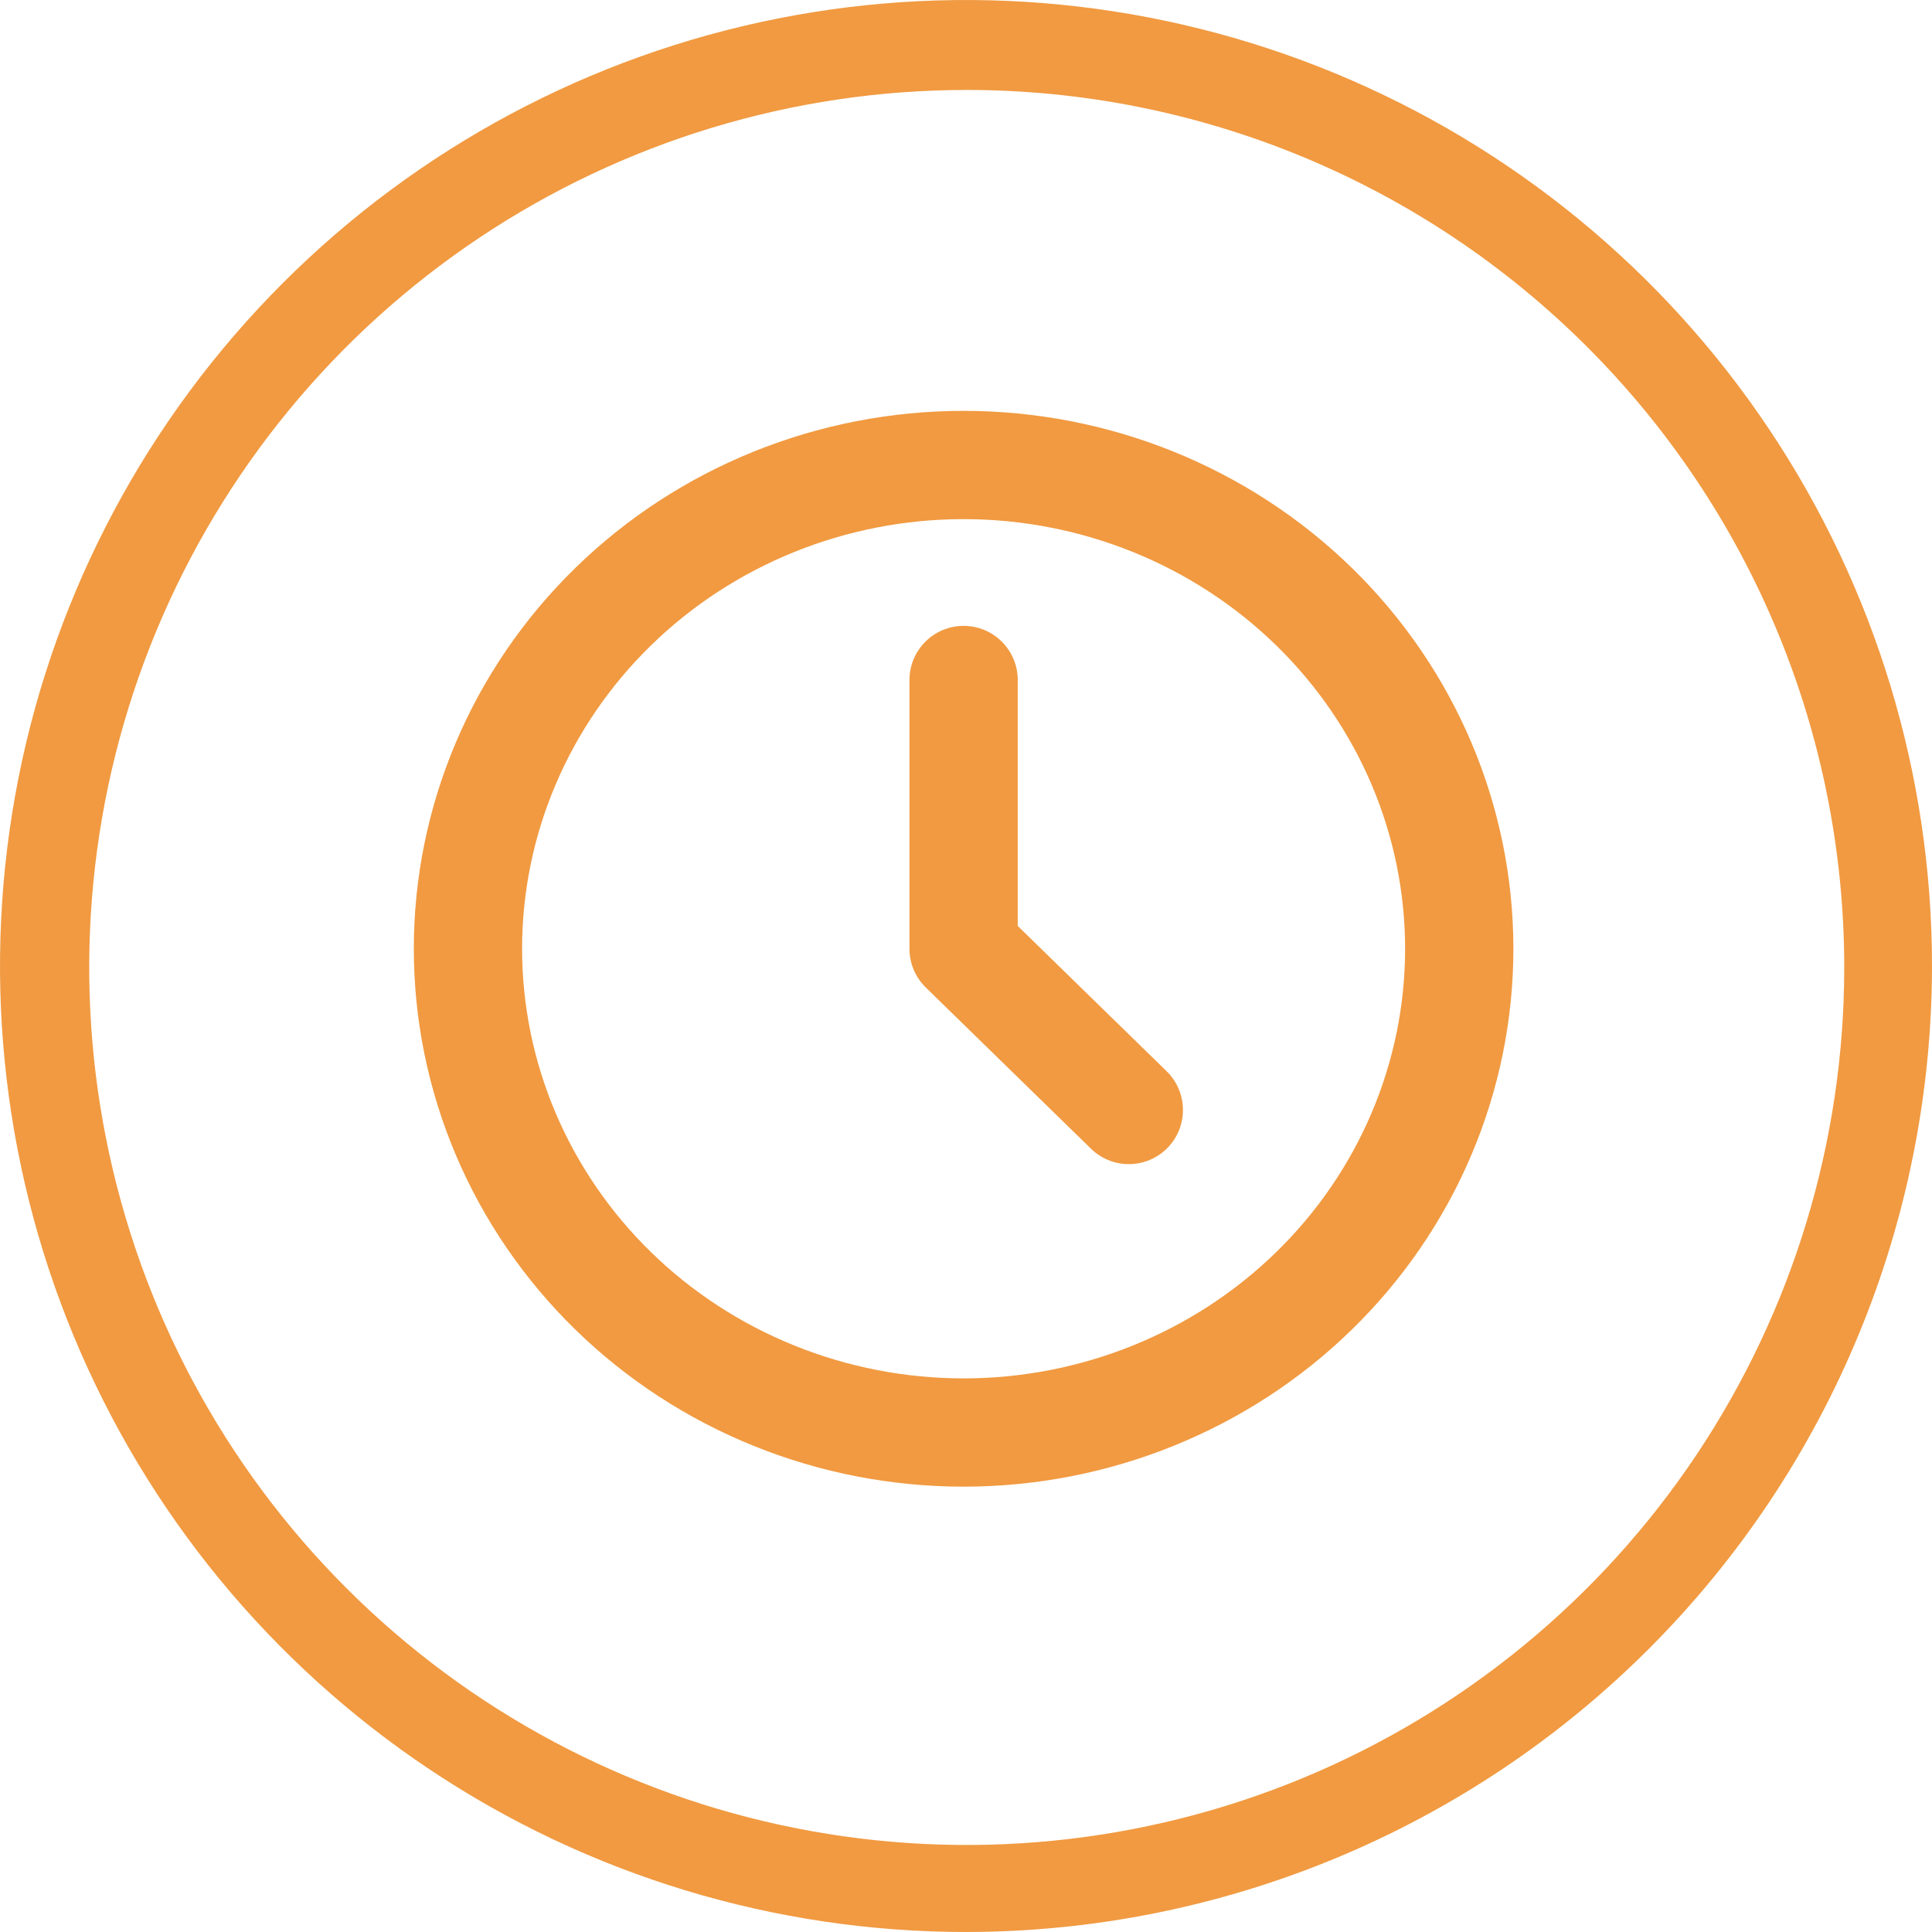 <svg width="66" height="66" viewBox="0 0 66 66" fill="none" xmlns="http://www.w3.org/2000/svg">
<path d="M33.025 66C26.497 66.005 20.114 64.074 14.684 60.451C9.254 56.828 5.021 51.675 2.519 45.646C0.018 39.616 -0.639 32.98 0.631 26.577C1.902 20.174 5.043 14.292 9.657 9.674C14.271 5.057 20.151 1.911 26.553 0.636C32.955 -0.639 39.591 0.013 45.623 2.51C51.654 5.007 56.81 9.236 60.437 14.664C64.064 20.091 66 26.472 66 33C65.993 41.746 62.518 50.132 56.336 56.318C50.154 62.505 41.771 65.987 33.025 66ZM33.025 3.073C27.096 3.073 21.3 4.831 16.37 8.125C11.441 11.419 7.598 16.101 5.33 21.578C3.061 27.056 2.467 33.083 3.624 38.898C4.78 44.713 7.635 50.055 11.828 54.247C16.02 58.44 21.362 61.295 27.177 62.451C32.992 63.608 39.019 63.014 44.497 60.745C49.974 58.476 54.656 54.634 57.95 49.705C61.244 44.775 63.002 38.979 63.002 33.05C63.002 29.113 62.227 25.215 60.72 21.578C59.214 17.941 57.006 14.636 54.222 11.853C51.438 9.069 48.134 6.861 44.497 5.355C40.86 3.848 36.962 3.073 33.025 3.073Z" fill="#F19A41"/>
<path d="M15.986 32.411C15.986 34.581 16.424 36.73 17.275 38.735C18.126 40.74 19.373 42.562 20.945 44.096C22.517 45.631 24.384 46.848 26.438 47.678C28.492 48.509 30.694 48.937 32.918 48.937C35.141 48.937 37.343 48.509 39.397 47.678C41.452 46.848 43.318 45.631 44.891 44.096C46.463 42.562 47.71 40.74 48.561 38.735C49.412 36.73 49.85 34.581 49.85 32.411C49.85 28.028 48.066 23.825 44.891 20.726C41.715 17.626 37.408 15.885 32.918 15.885C28.427 15.885 24.12 17.626 20.945 20.726C17.77 23.825 15.986 28.028 15.986 32.411Z" stroke="#F19A41" stroke-width="3.699" stroke-linecap="round" stroke-linejoin="round"/>
<path d="M32.918 23.23V32.411L38.562 37.919" stroke="#F19A41" stroke-width="3.699" stroke-linecap="round" stroke-linejoin="round"/>
</svg>

